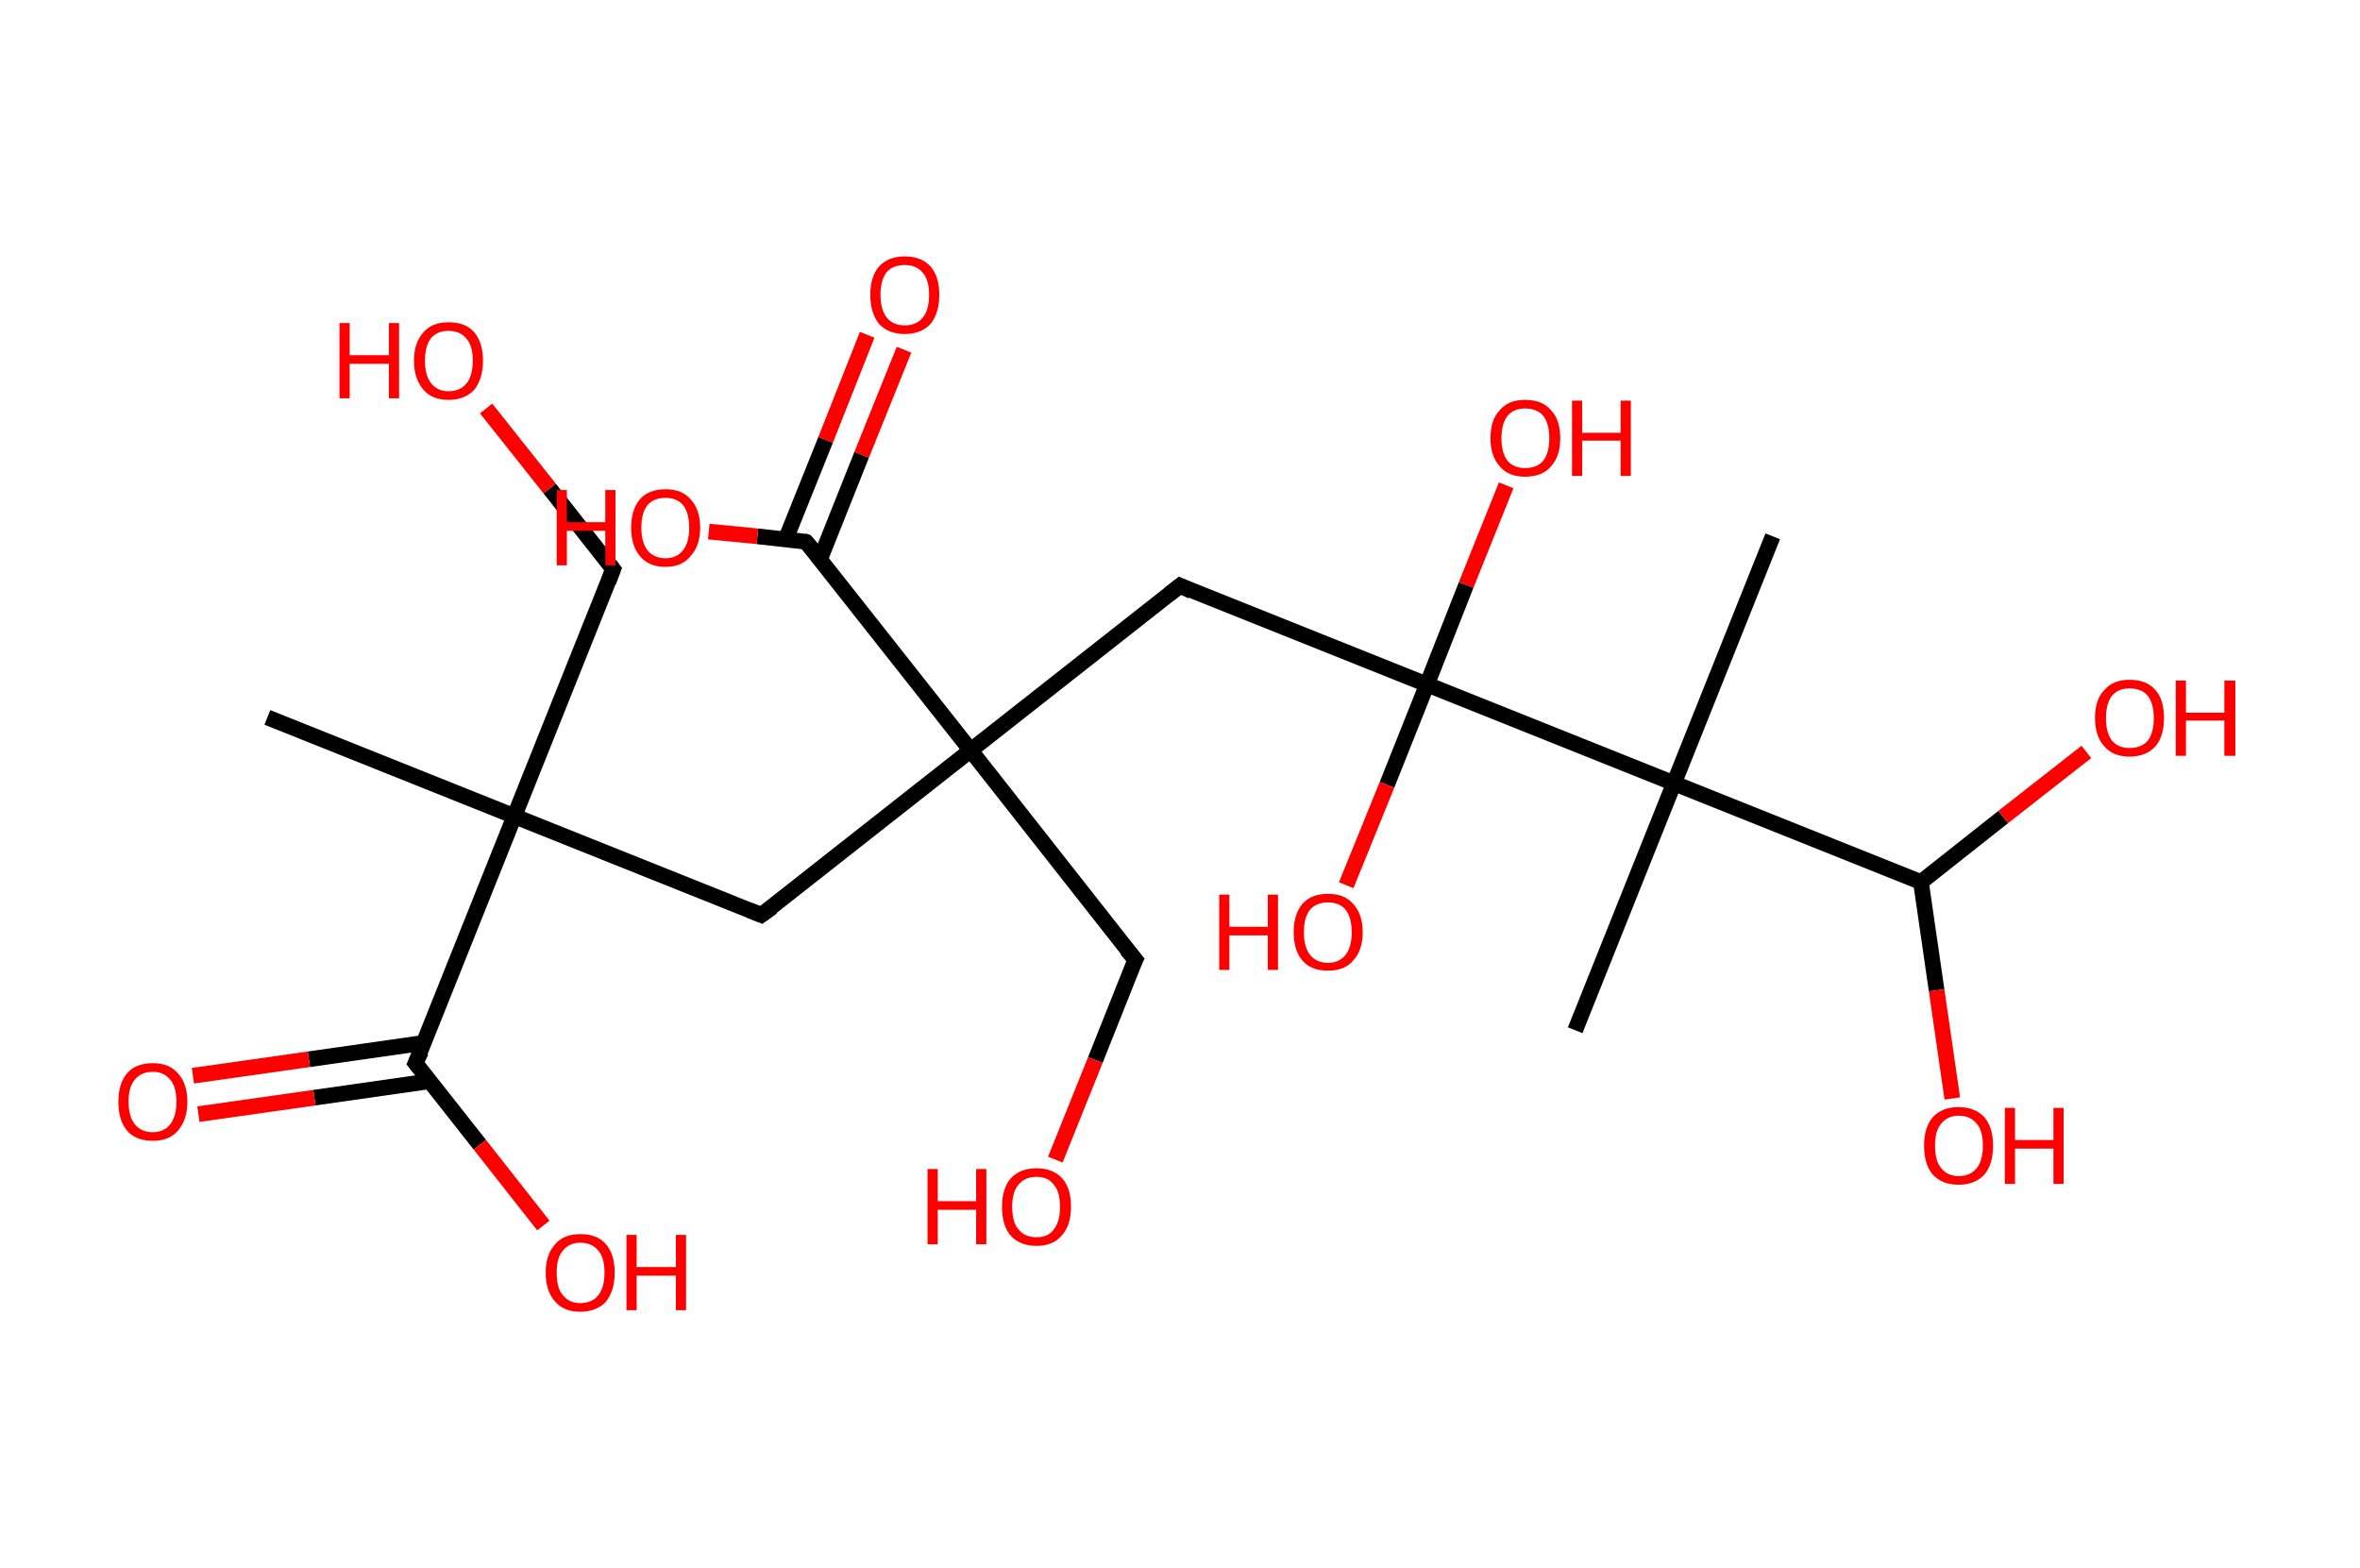 <?xml version='1.0' encoding='ASCII' standalone='yes'?>
<svg xmlns="http://www.w3.org/2000/svg" xmlns:rdkit="http://www.rdkit.org/xml" xmlns:xlink="http://www.w3.org/1999/xlink" version="1.1" baseProfile="full" xml:space="preserve" width="301px" height="200px" viewBox="0 0 301 200">
<!-- END OF HEADER -->
<rect style="opacity:1.0;fill:#FFFFFF;stroke:none" width="301.0" height="200.0" x="0.0" y="0.0"> </rect>
<path class="bond-0 atom-0 atom-1" d="M 34.1,91.5 L 65.6,104.1" style="fill:none;fill-rule:evenodd;stroke:#000000;stroke-width:2.0px;stroke-linecap:butt;stroke-linejoin:miter;stroke-opacity:1"/>
<path class="bond-1 atom-1 atom-2" d="M 65.6,104.1 L 78.2,72.6" style="fill:none;fill-rule:evenodd;stroke:#000000;stroke-width:2.0px;stroke-linecap:butt;stroke-linejoin:miter;stroke-opacity:1"/>
<path class="bond-2 atom-2 atom-3" d="M 78.2,72.6 L 70.1,62.3" style="fill:none;fill-rule:evenodd;stroke:#000000;stroke-width:2.0px;stroke-linecap:butt;stroke-linejoin:miter;stroke-opacity:1"/>
<path class="bond-2 atom-2 atom-3" d="M 70.1,62.3 L 62.0,52.1" style="fill:none;fill-rule:evenodd;stroke:#FF0000;stroke-width:2.0px;stroke-linecap:butt;stroke-linejoin:miter;stroke-opacity:1"/>
<path class="bond-3 atom-1 atom-4" d="M 65.6,104.1 L 97.1,116.7" style="fill:none;fill-rule:evenodd;stroke:#000000;stroke-width:2.0px;stroke-linecap:butt;stroke-linejoin:miter;stroke-opacity:1"/>
<path class="bond-4 atom-4 atom-5" d="M 97.1,116.7 L 123.8,95.7" style="fill:none;fill-rule:evenodd;stroke:#000000;stroke-width:2.0px;stroke-linecap:butt;stroke-linejoin:miter;stroke-opacity:1"/>
<path class="bond-5 atom-5 atom-6" d="M 123.8,95.7 L 144.8,122.4" style="fill:none;fill-rule:evenodd;stroke:#000000;stroke-width:2.0px;stroke-linecap:butt;stroke-linejoin:miter;stroke-opacity:1"/>
<path class="bond-6 atom-6 atom-7" d="M 144.8,122.4 L 139.7,135.2" style="fill:none;fill-rule:evenodd;stroke:#000000;stroke-width:2.0px;stroke-linecap:butt;stroke-linejoin:miter;stroke-opacity:1"/>
<path class="bond-6 atom-6 atom-7" d="M 139.7,135.2 L 134.6,147.9" style="fill:none;fill-rule:evenodd;stroke:#FF0000;stroke-width:2.0px;stroke-linecap:butt;stroke-linejoin:miter;stroke-opacity:1"/>
<path class="bond-7 atom-5 atom-8" d="M 123.8,95.7 L 150.5,74.7" style="fill:none;fill-rule:evenodd;stroke:#000000;stroke-width:2.0px;stroke-linecap:butt;stroke-linejoin:miter;stroke-opacity:1"/>
<path class="bond-8 atom-8 atom-9" d="M 150.5,74.7 L 182.0,87.3" style="fill:none;fill-rule:evenodd;stroke:#000000;stroke-width:2.0px;stroke-linecap:butt;stroke-linejoin:miter;stroke-opacity:1"/>
<path class="bond-9 atom-9 atom-10" d="M 182.0,87.3 L 176.9,100.1" style="fill:none;fill-rule:evenodd;stroke:#000000;stroke-width:2.0px;stroke-linecap:butt;stroke-linejoin:miter;stroke-opacity:1"/>
<path class="bond-9 atom-9 atom-10" d="M 176.9,100.1 L 171.7,112.9" style="fill:none;fill-rule:evenodd;stroke:#FF0000;stroke-width:2.0px;stroke-linecap:butt;stroke-linejoin:miter;stroke-opacity:1"/>
<path class="bond-10 atom-9 atom-11" d="M 182.0,87.3 L 187.0,74.6" style="fill:none;fill-rule:evenodd;stroke:#000000;stroke-width:2.0px;stroke-linecap:butt;stroke-linejoin:miter;stroke-opacity:1"/>
<path class="bond-10 atom-9 atom-11" d="M 187.0,74.6 L 192.1,61.9" style="fill:none;fill-rule:evenodd;stroke:#FF0000;stroke-width:2.0px;stroke-linecap:butt;stroke-linejoin:miter;stroke-opacity:1"/>
<path class="bond-11 atom-9 atom-12" d="M 182.0,87.3 L 213.5,99.9" style="fill:none;fill-rule:evenodd;stroke:#000000;stroke-width:2.0px;stroke-linecap:butt;stroke-linejoin:miter;stroke-opacity:1"/>
<path class="bond-12 atom-12 atom-13" d="M 213.5,99.9 L 226.1,68.4" style="fill:none;fill-rule:evenodd;stroke:#000000;stroke-width:2.0px;stroke-linecap:butt;stroke-linejoin:miter;stroke-opacity:1"/>
<path class="bond-13 atom-12 atom-14" d="M 213.5,99.9 L 200.9,131.4" style="fill:none;fill-rule:evenodd;stroke:#000000;stroke-width:2.0px;stroke-linecap:butt;stroke-linejoin:miter;stroke-opacity:1"/>
<path class="bond-14 atom-12 atom-15" d="M 213.5,99.9 L 245.0,112.5" style="fill:none;fill-rule:evenodd;stroke:#000000;stroke-width:2.0px;stroke-linecap:butt;stroke-linejoin:miter;stroke-opacity:1"/>
<path class="bond-15 atom-15 atom-16" d="M 245.0,112.5 L 247.0,126.3" style="fill:none;fill-rule:evenodd;stroke:#000000;stroke-width:2.0px;stroke-linecap:butt;stroke-linejoin:miter;stroke-opacity:1"/>
<path class="bond-15 atom-15 atom-16" d="M 247.0,126.3 L 249.0,140.1" style="fill:none;fill-rule:evenodd;stroke:#FF0000;stroke-width:2.0px;stroke-linecap:butt;stroke-linejoin:miter;stroke-opacity:1"/>
<path class="bond-16 atom-15 atom-17" d="M 245.0,112.5 L 255.5,104.2" style="fill:none;fill-rule:evenodd;stroke:#000000;stroke-width:2.0px;stroke-linecap:butt;stroke-linejoin:miter;stroke-opacity:1"/>
<path class="bond-16 atom-15 atom-17" d="M 255.5,104.2 L 266.1,95.9" style="fill:none;fill-rule:evenodd;stroke:#FF0000;stroke-width:2.0px;stroke-linecap:butt;stroke-linejoin:miter;stroke-opacity:1"/>
<path class="bond-17 atom-5 atom-18" d="M 123.8,95.7 L 102.8,69.1" style="fill:none;fill-rule:evenodd;stroke:#000000;stroke-width:2.0px;stroke-linecap:butt;stroke-linejoin:miter;stroke-opacity:1"/>
<path class="bond-18 atom-18 atom-19" d="M 104.6,71.3 L 109.9,58.0" style="fill:none;fill-rule:evenodd;stroke:#000000;stroke-width:2.0px;stroke-linecap:butt;stroke-linejoin:miter;stroke-opacity:1"/>
<path class="bond-18 atom-18 atom-19" d="M 109.9,58.0 L 115.3,44.6" style="fill:none;fill-rule:evenodd;stroke:#FF0000;stroke-width:2.0px;stroke-linecap:butt;stroke-linejoin:miter;stroke-opacity:1"/>
<path class="bond-18 atom-18 atom-19" d="M 100.2,68.8 L 105.3,56.1" style="fill:none;fill-rule:evenodd;stroke:#000000;stroke-width:2.0px;stroke-linecap:butt;stroke-linejoin:miter;stroke-opacity:1"/>
<path class="bond-18 atom-18 atom-19" d="M 105.3,56.1 L 110.6,42.7" style="fill:none;fill-rule:evenodd;stroke:#FF0000;stroke-width:2.0px;stroke-linecap:butt;stroke-linejoin:miter;stroke-opacity:1"/>
<path class="bond-19 atom-18 atom-20" d="M 102.8,69.1 L 96.6,68.4" style="fill:none;fill-rule:evenodd;stroke:#000000;stroke-width:2.0px;stroke-linecap:butt;stroke-linejoin:miter;stroke-opacity:1"/>
<path class="bond-19 atom-18 atom-20" d="M 96.6,68.4 L 90.4,67.8" style="fill:none;fill-rule:evenodd;stroke:#FF0000;stroke-width:2.0px;stroke-linecap:butt;stroke-linejoin:miter;stroke-opacity:1"/>
<path class="bond-20 atom-1 atom-21" d="M 65.6,104.1 L 53.0,135.6" style="fill:none;fill-rule:evenodd;stroke:#000000;stroke-width:2.0px;stroke-linecap:butt;stroke-linejoin:miter;stroke-opacity:1"/>
<path class="bond-21 atom-21 atom-22" d="M 54.1,133.0 L 39.4,135.1" style="fill:none;fill-rule:evenodd;stroke:#000000;stroke-width:2.0px;stroke-linecap:butt;stroke-linejoin:miter;stroke-opacity:1"/>
<path class="bond-21 atom-21 atom-22" d="M 39.4,135.1 L 24.6,137.2" style="fill:none;fill-rule:evenodd;stroke:#FF0000;stroke-width:2.0px;stroke-linecap:butt;stroke-linejoin:miter;stroke-opacity:1"/>
<path class="bond-21 atom-21 atom-22" d="M 54.8,137.9 L 40.1,140.0" style="fill:none;fill-rule:evenodd;stroke:#000000;stroke-width:2.0px;stroke-linecap:butt;stroke-linejoin:miter;stroke-opacity:1"/>
<path class="bond-21 atom-21 atom-22" d="M 40.1,140.0 L 25.3,142.1" style="fill:none;fill-rule:evenodd;stroke:#FF0000;stroke-width:2.0px;stroke-linecap:butt;stroke-linejoin:miter;stroke-opacity:1"/>
<path class="bond-22 atom-21 atom-23" d="M 53.0,135.6 L 61.2,146.0" style="fill:none;fill-rule:evenodd;stroke:#000000;stroke-width:2.0px;stroke-linecap:butt;stroke-linejoin:miter;stroke-opacity:1"/>
<path class="bond-22 atom-21 atom-23" d="M 61.2,146.0 L 69.3,156.3" style="fill:none;fill-rule:evenodd;stroke:#FF0000;stroke-width:2.0px;stroke-linecap:butt;stroke-linejoin:miter;stroke-opacity:1"/>
<path d="M 77.6,74.2 L 78.2,72.6 L 77.8,72.1" style="fill:none;stroke:#000000;stroke-width:2.0px;stroke-linecap:butt;stroke-linejoin:miter;stroke-opacity:1;"/>
<path d="M 95.6,116.1 L 97.1,116.7 L 98.5,115.7" style="fill:none;stroke:#000000;stroke-width:2.0px;stroke-linecap:butt;stroke-linejoin:miter;stroke-opacity:1;"/>
<path d="M 143.7,121.1 L 144.8,122.4 L 144.5,123.0" style="fill:none;stroke:#000000;stroke-width:2.0px;stroke-linecap:butt;stroke-linejoin:miter;stroke-opacity:1;"/>
<path d="M 149.1,75.8 L 150.5,74.7 L 152.0,75.4" style="fill:none;stroke:#000000;stroke-width:2.0px;stroke-linecap:butt;stroke-linejoin:miter;stroke-opacity:1;"/>
<path d="M 103.9,70.4 L 102.8,69.1 L 102.5,69.0" style="fill:none;stroke:#000000;stroke-width:2.0px;stroke-linecap:butt;stroke-linejoin:miter;stroke-opacity:1;"/>
<path d="M 53.7,134.1 L 53.0,135.6 L 53.4,136.1" style="fill:none;stroke:#000000;stroke-width:2.0px;stroke-linecap:butt;stroke-linejoin:miter;stroke-opacity:1;"/>
<path class="atom-3" d="M 43.3 41.2 L 44.6 41.2 L 44.6 45.3 L 49.6 45.3 L 49.6 41.2 L 50.9 41.2 L 50.9 50.8 L 49.6 50.8 L 49.6 46.4 L 44.6 46.4 L 44.6 50.8 L 43.3 50.8 L 43.3 41.2 " fill="#FF0000"/>
<path class="atom-3" d="M 52.8 46.0 Q 52.8 43.7, 54.0 42.4 Q 55.1 41.1, 57.2 41.1 Q 59.4 41.1, 60.5 42.4 Q 61.6 43.7, 61.6 46.0 Q 61.6 48.3, 60.5 49.7 Q 59.3 51.0, 57.2 51.0 Q 55.1 51.0, 54.0 49.7 Q 52.8 48.3, 52.8 46.0 M 57.2 49.9 Q 58.7 49.9, 59.5 48.9 Q 60.3 47.9, 60.3 46.0 Q 60.3 44.1, 59.5 43.2 Q 58.7 42.2, 57.2 42.2 Q 55.8 42.2, 55.0 43.1 Q 54.2 44.1, 54.2 46.0 Q 54.2 47.9, 55.0 48.9 Q 55.8 49.9, 57.2 49.9 " fill="#FF0000"/>
<path class="atom-7" d="M 118.3 149.1 L 119.6 149.1 L 119.6 153.2 L 124.5 153.2 L 124.5 149.1 L 125.8 149.1 L 125.8 158.7 L 124.5 158.7 L 124.5 154.3 L 119.6 154.3 L 119.6 158.7 L 118.3 158.7 L 118.3 149.1 " fill="#FF0000"/>
<path class="atom-7" d="M 127.8 153.9 Q 127.8 151.6, 128.9 150.3 Q 130.1 149.0, 132.2 149.0 Q 134.3 149.0, 135.5 150.3 Q 136.6 151.6, 136.6 153.9 Q 136.6 156.3, 135.4 157.6 Q 134.3 158.9, 132.2 158.9 Q 130.1 158.9, 128.9 157.6 Q 127.8 156.3, 127.8 153.9 M 132.2 157.8 Q 133.7 157.8, 134.4 156.8 Q 135.2 155.8, 135.2 153.9 Q 135.2 152.0, 134.4 151.1 Q 133.7 150.1, 132.2 150.1 Q 130.7 150.1, 129.9 151.1 Q 129.1 152.0, 129.1 153.9 Q 129.1 155.9, 129.9 156.8 Q 130.7 157.8, 132.2 157.8 " fill="#FF0000"/>
<path class="atom-10" d="M 155.5 114.1 L 156.8 114.1 L 156.8 118.2 L 161.7 118.2 L 161.7 114.1 L 163.0 114.1 L 163.0 123.7 L 161.7 123.7 L 161.7 119.3 L 156.8 119.3 L 156.8 123.7 L 155.5 123.7 L 155.5 114.1 " fill="#FF0000"/>
<path class="atom-10" d="M 165.0 118.9 Q 165.0 116.6, 166.1 115.3 Q 167.2 114.0, 169.4 114.0 Q 171.5 114.0, 172.6 115.3 Q 173.8 116.6, 173.8 118.9 Q 173.8 121.2, 172.6 122.5 Q 171.5 123.8, 169.4 123.8 Q 167.2 123.8, 166.1 122.5 Q 165.0 121.2, 165.0 118.9 M 169.4 122.8 Q 170.8 122.8, 171.6 121.8 Q 172.4 120.8, 172.4 118.9 Q 172.4 117.0, 171.6 116.0 Q 170.8 115.1, 169.4 115.1 Q 167.9 115.1, 167.1 116.0 Q 166.3 117.0, 166.3 118.9 Q 166.3 120.8, 167.1 121.8 Q 167.9 122.8, 169.4 122.8 " fill="#FF0000"/>
<path class="atom-11" d="M 190.1 55.9 Q 190.1 53.5, 191.3 52.3 Q 192.4 51.0, 194.5 51.0 Q 196.7 51.0, 197.8 52.3 Q 199.0 53.5, 199.0 55.9 Q 199.0 58.2, 197.8 59.5 Q 196.7 60.8, 194.5 60.8 Q 192.4 60.8, 191.3 59.5 Q 190.1 58.2, 190.1 55.9 M 194.5 59.7 Q 196.0 59.7, 196.8 58.8 Q 197.6 57.8, 197.6 55.9 Q 197.6 54.0, 196.8 53.0 Q 196.0 52.1, 194.5 52.1 Q 193.1 52.1, 192.3 53.0 Q 191.5 54.0, 191.5 55.9 Q 191.5 57.8, 192.3 58.8 Q 193.1 59.7, 194.5 59.7 " fill="#FF0000"/>
<path class="atom-11" d="M 200.5 51.1 L 201.8 51.1 L 201.8 55.2 L 206.7 55.2 L 206.7 51.1 L 208.0 51.1 L 208.0 60.7 L 206.7 60.7 L 206.7 56.2 L 201.8 56.2 L 201.8 60.7 L 200.5 60.7 L 200.5 51.1 " fill="#FF0000"/>
<path class="atom-16" d="M 245.4 146.1 Q 245.4 143.8, 246.5 142.5 Q 247.7 141.2, 249.8 141.2 Q 251.9 141.2, 253.1 142.5 Q 254.2 143.8, 254.2 146.1 Q 254.2 148.5, 253.1 149.8 Q 251.9 151.1, 249.8 151.1 Q 247.7 151.1, 246.5 149.8 Q 245.4 148.5, 245.4 146.1 M 249.8 150.0 Q 251.3 150.0, 252.1 149.0 Q 252.9 148.0, 252.9 146.1 Q 252.9 144.2, 252.1 143.3 Q 251.3 142.3, 249.8 142.3 Q 248.4 142.3, 247.6 143.3 Q 246.8 144.2, 246.8 146.1 Q 246.8 148.1, 247.6 149.0 Q 248.4 150.0, 249.8 150.0 " fill="#FF0000"/>
<path class="atom-16" d="M 255.7 141.3 L 257.0 141.3 L 257.0 145.4 L 261.9 145.4 L 261.9 141.3 L 263.2 141.3 L 263.2 151.0 L 261.9 151.0 L 261.9 146.5 L 257.0 146.5 L 257.0 151.0 L 255.7 151.0 L 255.7 141.3 " fill="#FF0000"/>
<path class="atom-17" d="M 267.2 91.6 Q 267.2 89.2, 268.4 88.0 Q 269.5 86.7, 271.6 86.7 Q 273.8 86.7, 274.9 88.0 Q 276.0 89.2, 276.0 91.6 Q 276.0 93.9, 274.9 95.2 Q 273.7 96.5, 271.6 96.5 Q 269.5 96.5, 268.4 95.2 Q 267.2 93.9, 267.2 91.6 M 271.6 95.4 Q 273.1 95.4, 273.9 94.5 Q 274.7 93.5, 274.7 91.6 Q 274.7 89.7, 273.9 88.7 Q 273.1 87.8, 271.6 87.8 Q 270.2 87.8, 269.4 88.7 Q 268.6 89.7, 268.6 91.6 Q 268.6 93.5, 269.4 94.5 Q 270.2 95.4, 271.6 95.4 " fill="#FF0000"/>
<path class="atom-17" d="M 277.5 86.8 L 278.8 86.8 L 278.8 90.9 L 283.7 90.9 L 283.7 86.8 L 285.1 86.8 L 285.1 96.4 L 283.7 96.4 L 283.7 91.9 L 278.8 91.9 L 278.8 96.4 L 277.5 96.4 L 277.5 86.8 " fill="#FF0000"/>
<path class="atom-19" d="M 111.0 37.6 Q 111.0 35.3, 112.1 34.0 Q 113.3 32.7, 115.4 32.7 Q 117.5 32.7, 118.7 34.0 Q 119.8 35.3, 119.8 37.6 Q 119.8 39.9, 118.7 41.3 Q 117.5 42.6, 115.4 42.6 Q 113.3 42.6, 112.1 41.3 Q 111.0 39.9, 111.0 37.6 M 115.4 41.5 Q 116.9 41.5, 117.7 40.5 Q 118.5 39.5, 118.5 37.6 Q 118.5 35.7, 117.7 34.8 Q 116.9 33.8, 115.4 33.8 Q 113.9 33.8, 113.1 34.7 Q 112.3 35.7, 112.3 37.6 Q 112.3 39.5, 113.1 40.5 Q 113.9 41.5, 115.4 41.5 " fill="#FF0000"/>
<path class="atom-20" d="M 71.0 62.5 L 72.3 62.5 L 72.3 66.6 L 77.2 66.6 L 77.2 62.5 L 78.5 62.5 L 78.5 72.1 L 77.2 72.1 L 77.2 67.7 L 72.3 67.7 L 72.3 72.1 L 71.0 72.1 L 71.0 62.5 " fill="#FF0000"/>
<path class="atom-20" d="M 80.5 67.3 Q 80.5 65.0, 81.6 63.7 Q 82.7 62.4, 84.9 62.4 Q 87.0 62.4, 88.1 63.7 Q 89.3 65.0, 89.3 67.3 Q 89.3 69.6, 88.1 70.9 Q 87.0 72.3, 84.9 72.3 Q 82.7 72.3, 81.6 70.9 Q 80.5 69.6, 80.5 67.3 M 84.9 71.2 Q 86.3 71.2, 87.1 70.2 Q 87.9 69.2, 87.9 67.3 Q 87.9 65.4, 87.1 64.4 Q 86.3 63.5, 84.9 63.5 Q 83.4 63.5, 82.6 64.4 Q 81.8 65.4, 81.8 67.3 Q 81.8 69.2, 82.6 70.2 Q 83.4 71.2, 84.9 71.2 " fill="#FF0000"/>
<path class="atom-22" d="M 15.1 140.5 Q 15.1 138.2, 16.2 136.9 Q 17.3 135.6, 19.5 135.6 Q 21.6 135.6, 22.7 136.9 Q 23.9 138.2, 23.9 140.5 Q 23.9 142.8, 22.7 144.2 Q 21.6 145.5, 19.5 145.5 Q 17.3 145.5, 16.2 144.2 Q 15.1 142.9, 15.1 140.5 M 19.5 144.4 Q 20.9 144.4, 21.7 143.4 Q 22.5 142.4, 22.5 140.5 Q 22.5 138.6, 21.7 137.7 Q 20.9 136.7, 19.5 136.7 Q 18.0 136.7, 17.2 137.7 Q 16.4 138.6, 16.4 140.5 Q 16.4 142.4, 17.2 143.4 Q 18.0 144.4, 19.5 144.4 " fill="#FF0000"/>
<path class="atom-23" d="M 69.6 162.3 Q 69.6 160.0, 70.8 158.7 Q 71.9 157.4, 74.0 157.4 Q 76.2 157.4, 77.3 158.7 Q 78.4 160.0, 78.4 162.3 Q 78.4 164.6, 77.3 166.0 Q 76.1 167.3, 74.0 167.3 Q 71.9 167.3, 70.8 166.0 Q 69.6 164.7, 69.6 162.3 M 74.0 166.2 Q 75.5 166.2, 76.3 165.2 Q 77.1 164.2, 77.1 162.3 Q 77.1 160.4, 76.3 159.5 Q 75.5 158.5, 74.0 158.5 Q 72.6 158.5, 71.8 159.5 Q 71.0 160.4, 71.0 162.3 Q 71.0 164.3, 71.8 165.2 Q 72.6 166.2, 74.0 166.2 " fill="#FF0000"/>
<path class="atom-23" d="M 79.9 157.5 L 81.2 157.5 L 81.2 161.6 L 86.2 161.6 L 86.2 157.5 L 87.5 157.5 L 87.5 167.1 L 86.2 167.1 L 86.2 162.7 L 81.2 162.7 L 81.2 167.1 L 79.9 167.1 L 79.9 157.5 " fill="#FF0000"/>
</svg>
